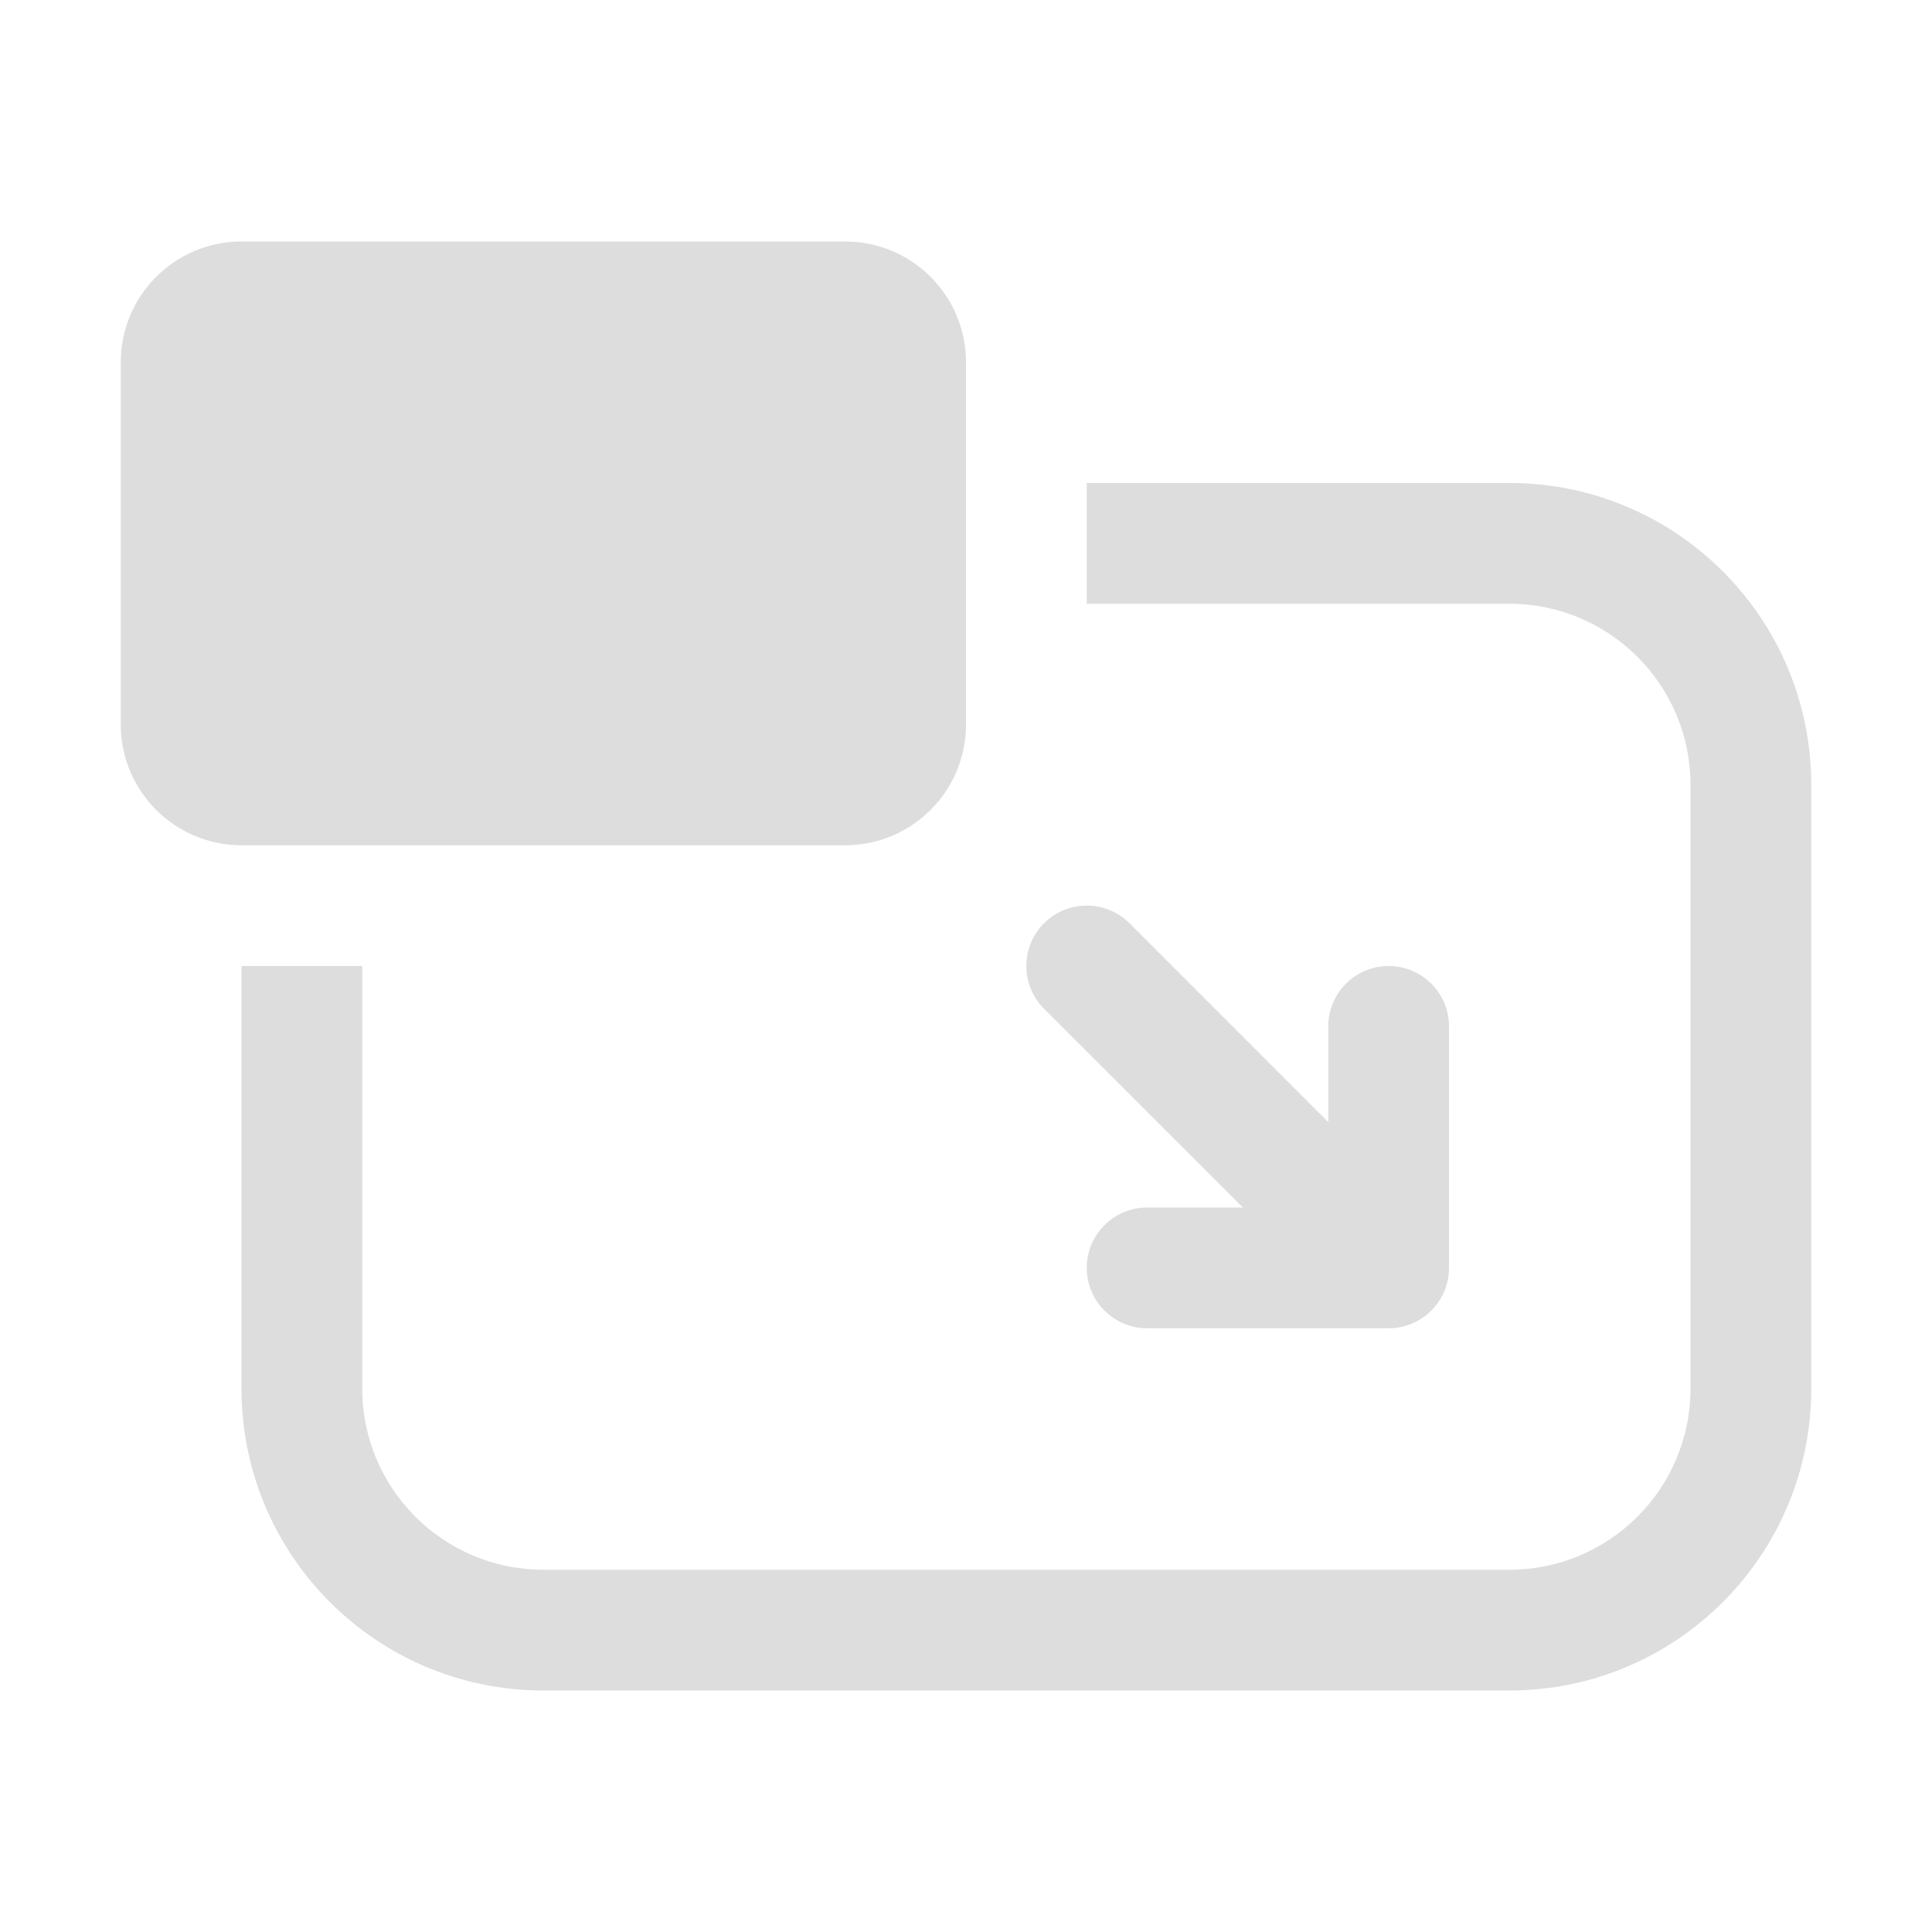 <svg width="16" height="16" viewBox="0 0 16 16" fill="none" xmlns="http://www.w3.org/2000/svg">
    <path d="M7 7C7.552 7 8 6.552 8 6V3C8 2.448 7.552 2 7 2H2C1.448 2 1 2.448 1 3V6C1 6.552 1.448 7 2 7H7ZM9 5H12.5C13.328 5 14 5.672 14 6.5V11.5C14 12.328 13.328 13 12.5 13H4.5C3.672 13 3 12.328 3 11.5V8H2V11.5C2 12.881 3.119 14 4.5 14H12.5C13.881 14 15 12.881 15 11.5V6.5C15 5.119 13.881 4 12.5 4H9V5ZM11 9.293V8.5C11 8.224 11.224 8 11.5 8C11.776 8 12 8.224 12 8.5V10.5C12 10.776 11.776 11 11.5 11H9.5C9.224 11 9 10.776 9 10.5C9 10.224 9.224 10 9.5 10H10.293L8.646 8.354C8.451 8.158 8.451 7.842 8.646 7.646C8.842 7.451 9.158 7.451 9.354 7.646L11 9.293Z"
          fill="#dddddd"/>
</svg>
